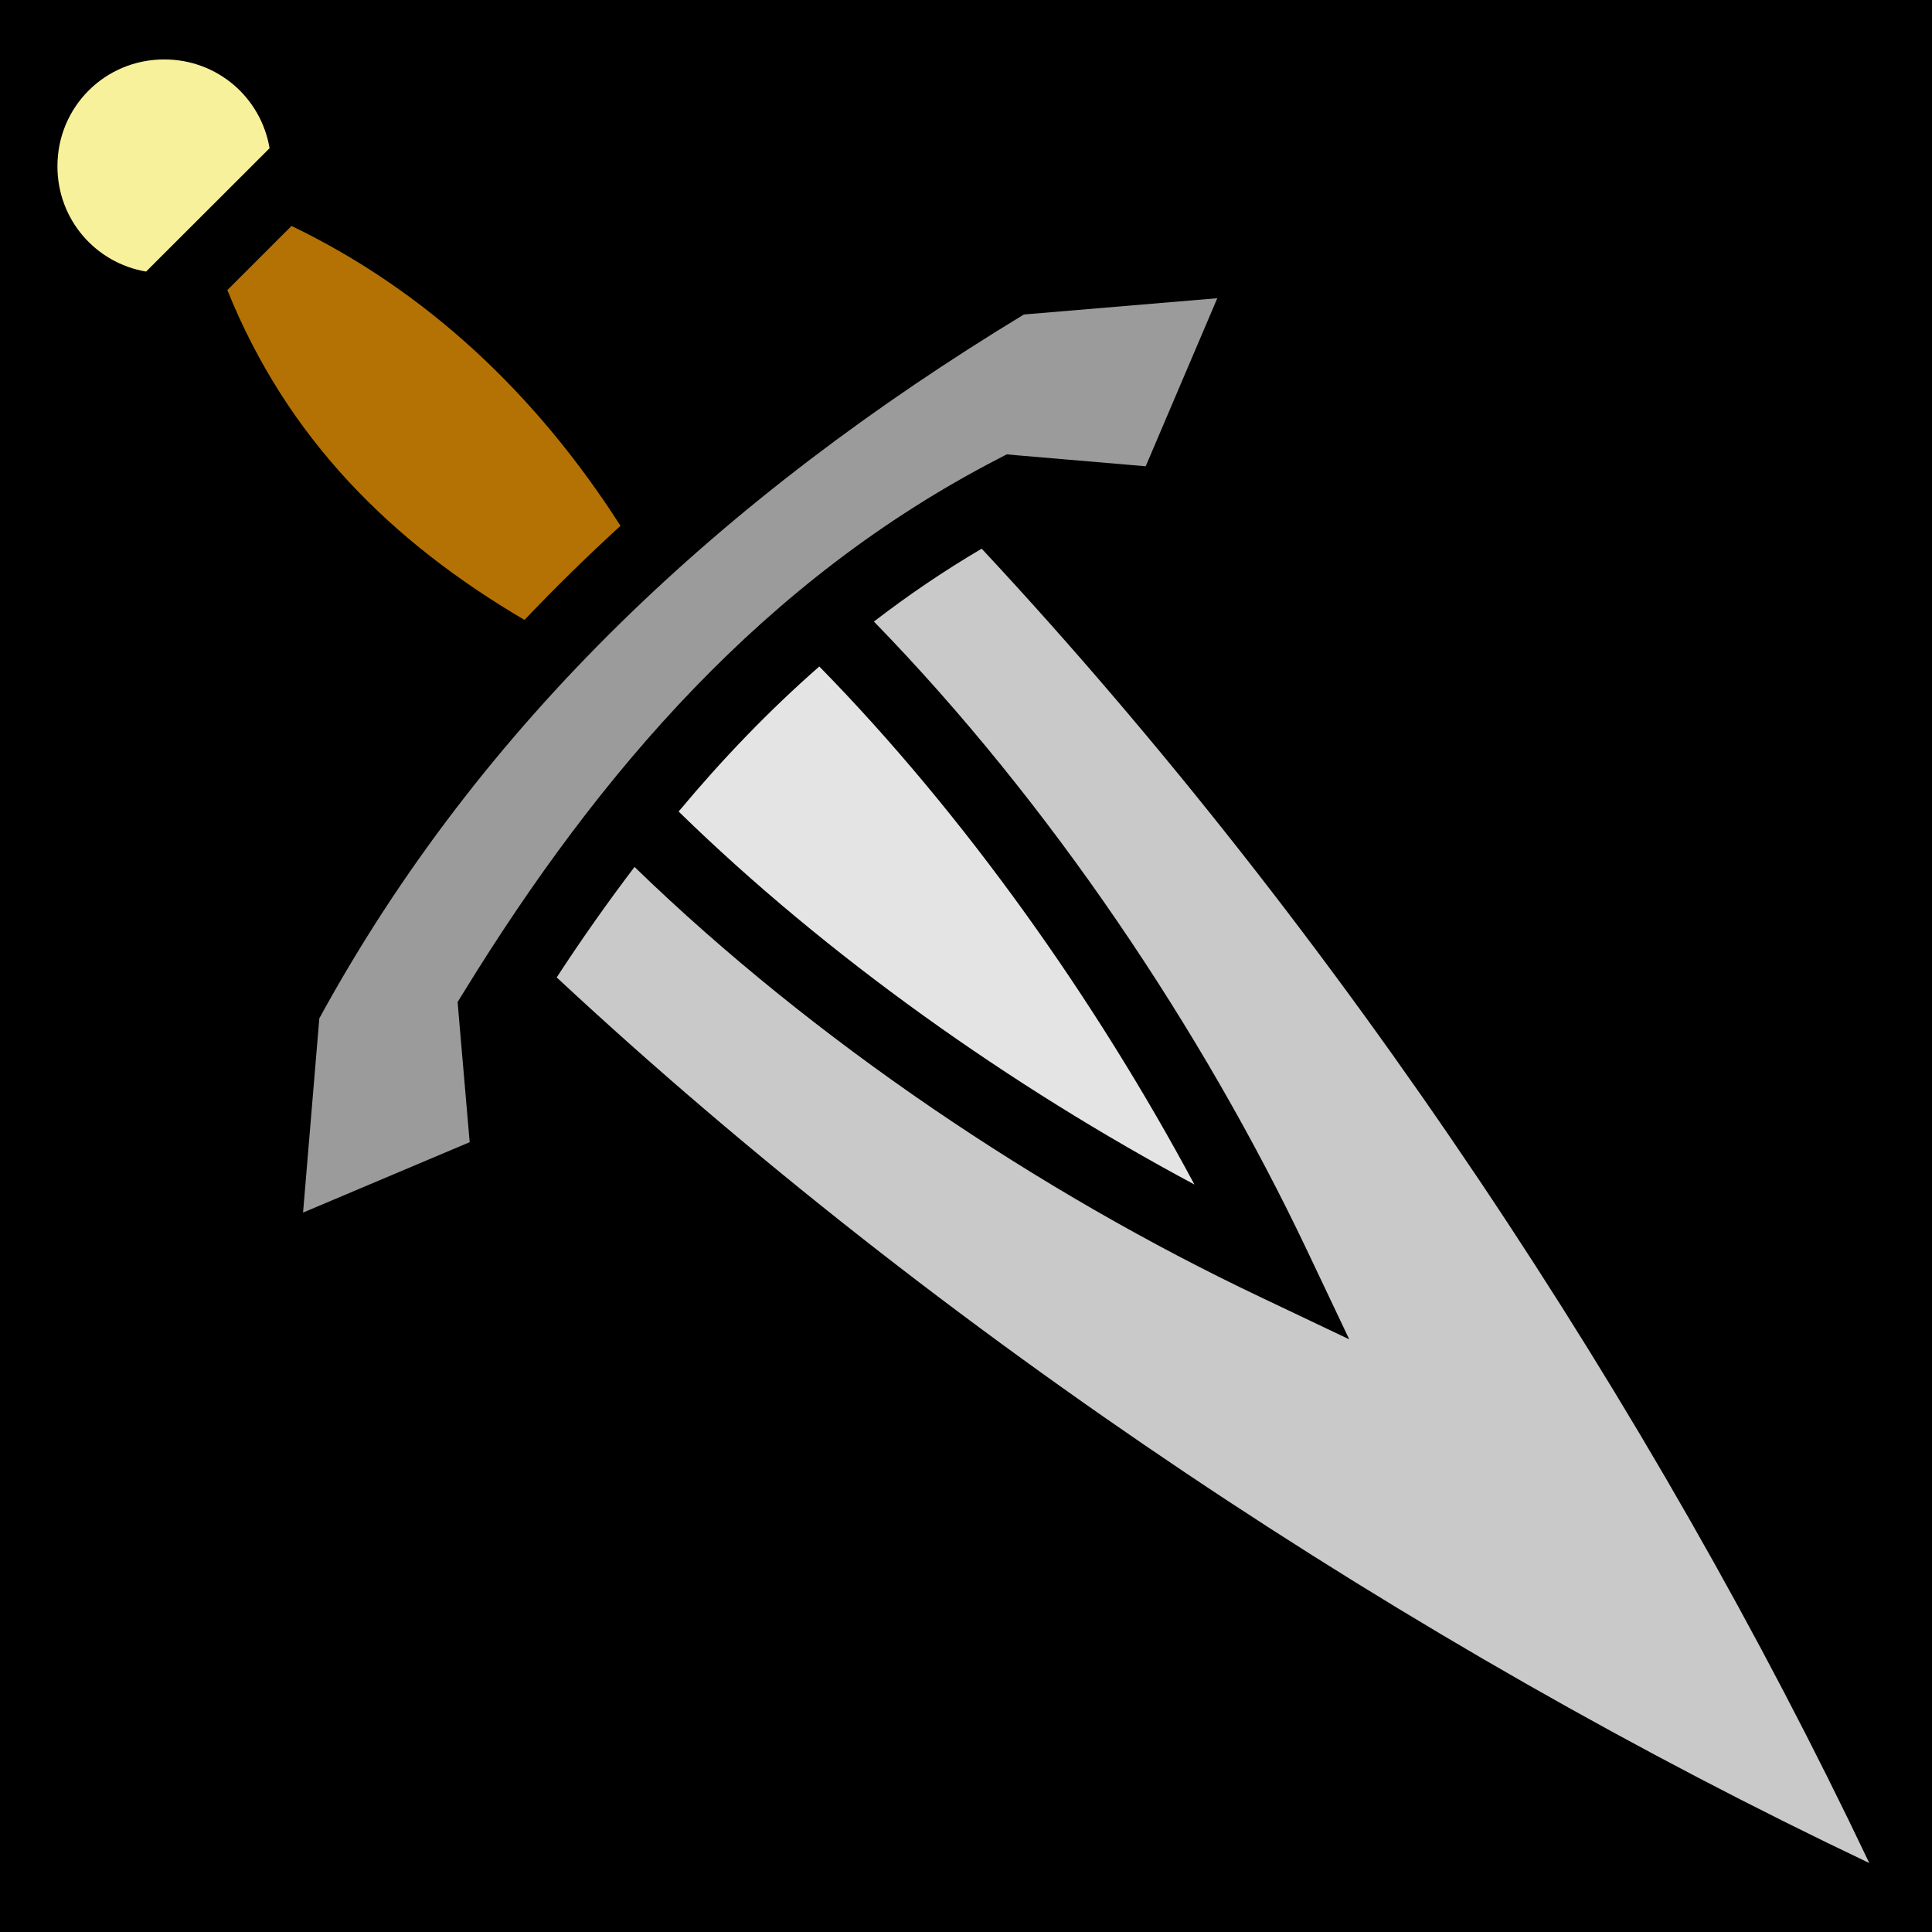 <svg xmlns="http://www.w3.org/2000/svg" viewBox="0 0 512 512" style="height: 512px; width: 512px;"><path d="M0 0h512v512H0z" fill="#000" fill-opacity="1"></path><g class="" transform="translate(0,0)" style=""><g><path d="M43.53 15.75C27.8 15.75 15.22 28.333 15.22 44.063C15.22 58.149 25.312 69.707 38.72 71.969L42.687 68L68.81 41.906L71.436 39.281C69.188 25.86 57.63 15.75 43.53 15.75Z" class="selected" fill="#f8f19b" fill-opacity="1"></path><path d="M77.25 59.875L60.25 76.875C76.135 116.245 103.7 143.559 139 164.281C147.188 155.677 155.672 147.36 164.438 139.345C141.95 104.242 112.903 77.051 77.25 59.875Z" class="" fill="#b57204" fill-opacity="1"></path><path d="M322.594 79.03L271.344 83.344C191.988 131.478 127.466 191.444 84.624 269.874L80.314 321.344L124.469 302.688L121.529 268.594L121.279 265.531L122.905 262.907C158.845 204.437 202.835 153.497 264.405 121.657L266.811 120.407L269.499 120.657L303.624 123.563L322.594 79.033Z" class="" fill="#9b9b9b" fill-opacity="1"></path><path d="M260.156 145.406C250.148 151.292 240.656 157.744 231.594 164.719C278.282 212.649 318.802 273.307 346.314 331.219L357.562 354.936L333.844 343.656C275.849 316.102 215.926 276.086 168.156 229.749C160.931 239.258 154.052 249.024 147.531 259.029C249.449 353.939 374.581 436.333 495.376 493.719C438.313 373.594 355.338 247.539 260.156 145.405Z" class="" fill="#c9c9c9" fill-opacity="1"></path><path d="M217.126 176.626C203.756 188.329 191.406 201.206 179.844 215.062C219.204 253.514 267.929 287.892 316.531 313.906C290.477 265.273 255.777 216.059 217.126 176.626Z" class="" fill="#e4e4e4" fill-opacity="1"></path></g></g></svg>